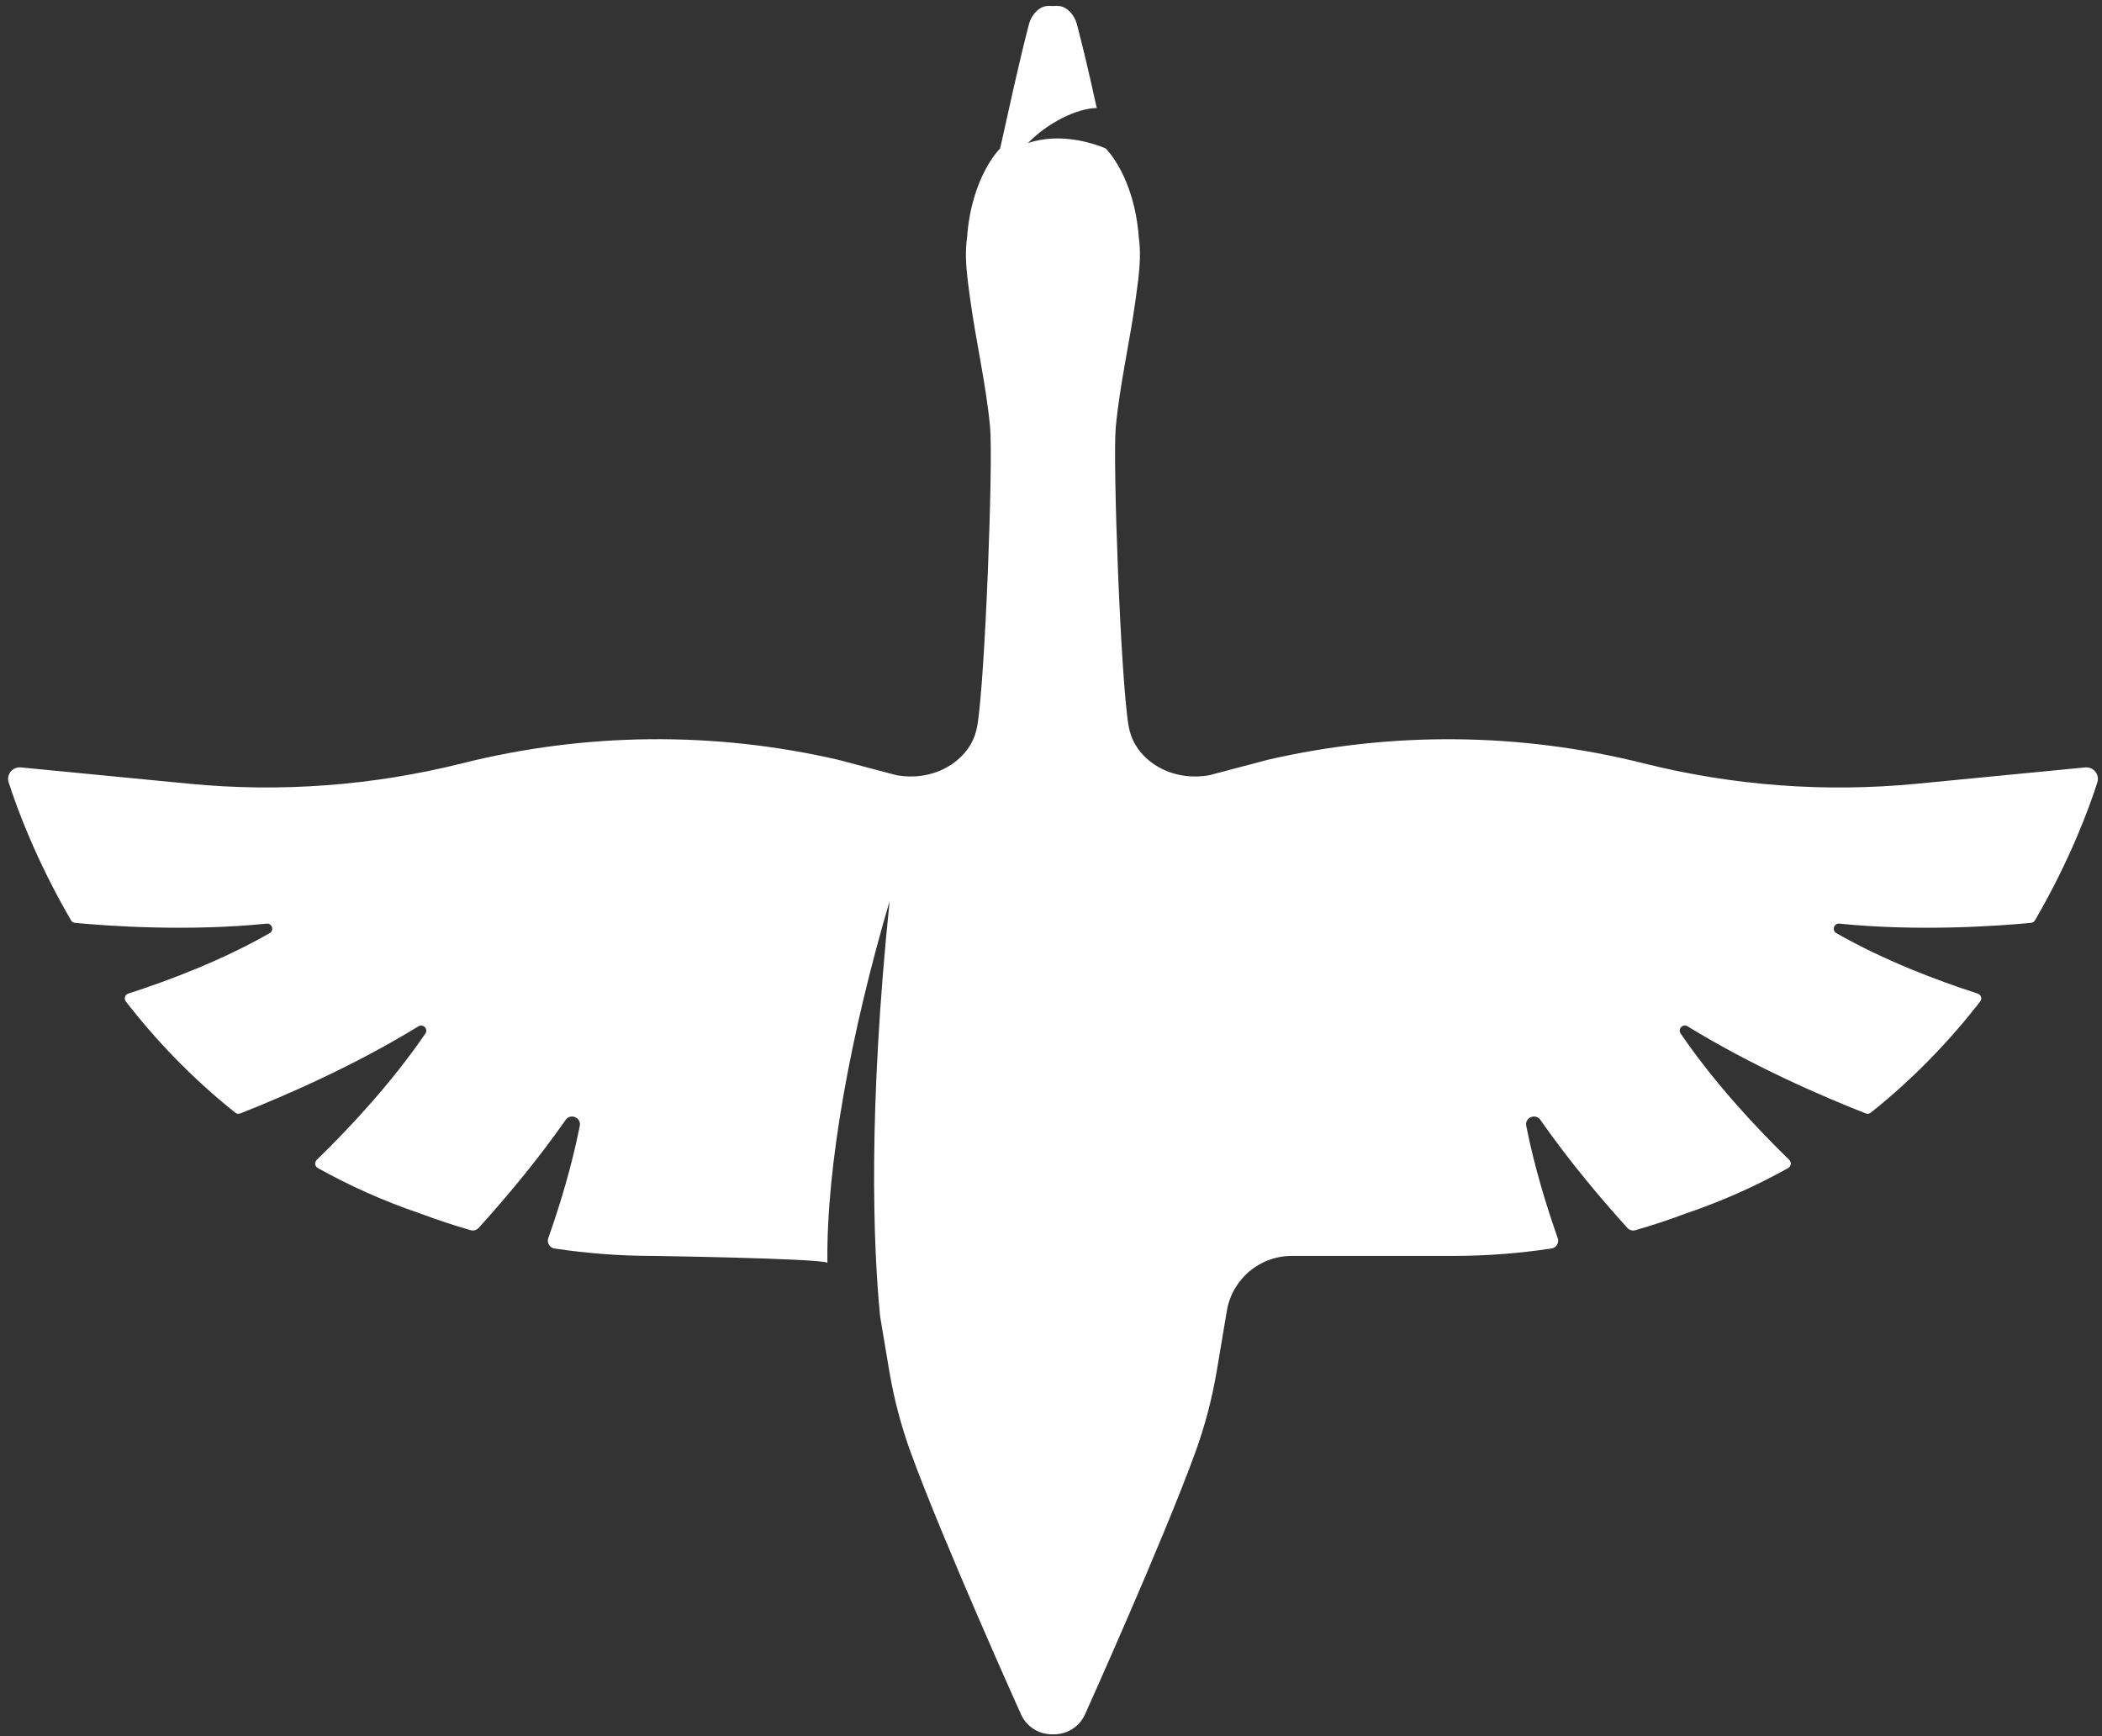 <svg width="184" height="152" viewBox="0 0 184 152" fill="none" xmlns="http://www.w3.org/2000/svg">
<rect x="0" y="0" width="184" height="152" fill="#333333" stroke="none"/>
<path d="M182.513 67.187L167.782 68.616C159.775 69.393 151.693 68.788 143.89 66.831C133.109 64.127 121.839 64.018 111.009 66.51L105.861 67.869C103.972 68.209 101.987 67.778 100.514 66.526C99.564 65.719 98.99 64.723 98.79 63.541C98.096 59.459 97.393 40.314 97.67 37.382C98.028 33.608 98.91 29.884 99.42 26.122C99.492 25.586 99.567 25.051 99.632 24.516C99.632 24.495 99.639 24.472 99.639 24.453C99.783 23.227 99.855 22.005 99.688 20.809C99.292 15.403 96.79 13.002 96.79 13.002C96.79 13.002 96.79 12.997 96.79 12.995C95.871 12.608 92.881 11.536 89.979 12.531C91.669 10.775 94.259 9.476 96.004 9.457C95.401 6.735 95.008 4.971 94.261 2.092C94.084 1.408 93.423 0.477 92.493 0.517C92.493 0.517 92.49 0.519 92.488 0.521C92.488 0.521 92.486 0.519 92.483 0.517C92.465 0.517 92.446 0.521 92.427 0.521C92.409 0.521 92.392 0.517 92.371 0.517C92.371 0.517 92.369 0.519 92.367 0.521C92.367 0.521 92.365 0.519 92.362 0.517C92.323 0.517 92.285 0.524 92.246 0.526C92.22 0.526 92.195 0.521 92.169 0.519C92.143 0.521 92.118 0.526 92.092 0.526C92.053 0.526 92.015 0.515 91.976 0.517C91.976 0.517 91.971 0.519 91.971 0.521C91.971 0.521 91.969 0.519 91.966 0.517C91.948 0.517 91.929 0.521 91.911 0.521C91.892 0.521 91.874 0.517 91.855 0.517C91.855 0.517 91.85 0.519 91.85 0.521C91.85 0.521 91.848 0.519 91.846 0.517C90.915 0.477 90.254 1.408 90.077 2.092C89.107 5.837 88.306 9.623 87.547 12.999C87.547 12.999 85.046 15.398 84.65 20.806C84.483 22.005 84.555 23.227 84.699 24.451C84.699 24.472 84.704 24.495 84.706 24.514C84.769 25.049 84.843 25.584 84.918 26.119C85.427 29.884 86.309 33.605 86.668 37.38C86.947 40.312 86.242 59.457 85.549 63.538C85.348 64.721 84.776 65.717 83.824 66.524C82.353 67.776 80.366 68.207 78.477 67.867L73.329 66.508C62.497 64.013 51.229 64.125 40.448 66.829C32.645 68.786 24.563 69.389 16.556 68.614L1.825 67.185C1.099 67.115 0.536 67.809 0.76 68.502C1.476 70.731 3.142 75.285 6.219 80.575C6.291 80.701 6.419 80.782 6.563 80.796C9.6 81.082 16.446 81.559 23.337 80.864C23.816 80.815 24.026 81.457 23.607 81.694C19.444 84.075 14.831 85.825 11.231 86.986C10.938 87.081 10.826 87.44 11.015 87.684C13.61 91.019 16.77 94.37 20.593 97.411C20.716 97.511 20.884 97.537 21.033 97.479C24.928 95.945 30.983 93.318 36.631 89.851C37.041 89.599 37.506 90.086 37.236 90.484C34.355 94.7 30.788 98.566 27.728 101.546C27.514 101.756 27.558 102.112 27.819 102.259C30.567 103.794 33.566 105.151 36.843 106.261C38.276 106.799 39.731 107.278 41.199 107.702C41.451 107.774 41.721 107.697 41.897 107.504C44.269 104.888 47.019 101.612 49.514 98.046C49.94 97.439 50.896 97.842 50.752 98.57C50.07 102.003 49.06 105.381 47.994 108.397C47.852 108.802 48.113 109.24 48.536 109.303C51.392 109.733 54.28 109.954 57.177 109.954C57.177 109.954 71.656 110.168 72.426 110.55C72.326 102.126 74.444 90.56 77.874 78.881C75.989 97.232 76.426 108.951 77.041 115.244L77.839 120C78.253 122.471 78.893 124.896 79.754 127.249C82.628 135.114 89.374 150.089 89.374 150.089C89.909 151.255 91.005 151.837 92.099 151.837C92.125 151.837 92.15 151.837 92.176 151.834C92.202 151.834 92.227 151.837 92.253 151.837C93.349 151.837 94.442 151.255 94.978 150.089C94.978 150.089 101.722 135.117 104.598 127.249C105.459 124.896 106.099 122.469 106.513 120L107.393 114.762C107.858 111.988 110.26 109.954 113.073 109.954H127.175C130.072 109.954 132.96 109.733 135.815 109.303C136.239 109.237 136.5 108.802 136.358 108.397C135.294 105.381 134.282 102 133.6 98.57C133.456 97.842 134.415 97.439 134.838 98.046C137.333 101.614 140.086 104.888 142.455 107.504C142.629 107.697 142.901 107.774 143.153 107.702C144.621 107.28 146.075 106.801 147.509 106.261C150.785 105.151 153.787 103.794 156.533 102.259C156.794 102.112 156.838 101.756 156.624 101.546C153.562 98.566 149.994 94.7 147.116 90.484C146.843 90.086 147.309 89.599 147.721 89.851C153.369 93.32 159.424 95.948 163.319 97.479C163.468 97.537 163.633 97.511 163.759 97.411C167.582 94.37 170.742 91.019 173.337 87.684C173.528 87.44 173.416 87.081 173.121 86.986C169.521 85.825 164.906 84.073 160.745 81.694C160.326 81.454 160.536 80.815 161.015 80.864C167.906 81.559 174.752 81.082 177.789 80.796C177.933 80.782 178.061 80.698 178.133 80.575C181.212 75.285 182.878 70.731 183.592 68.502C183.816 67.809 183.253 67.115 182.527 67.185L182.513 67.187Z" fill="white"/>
</svg>
